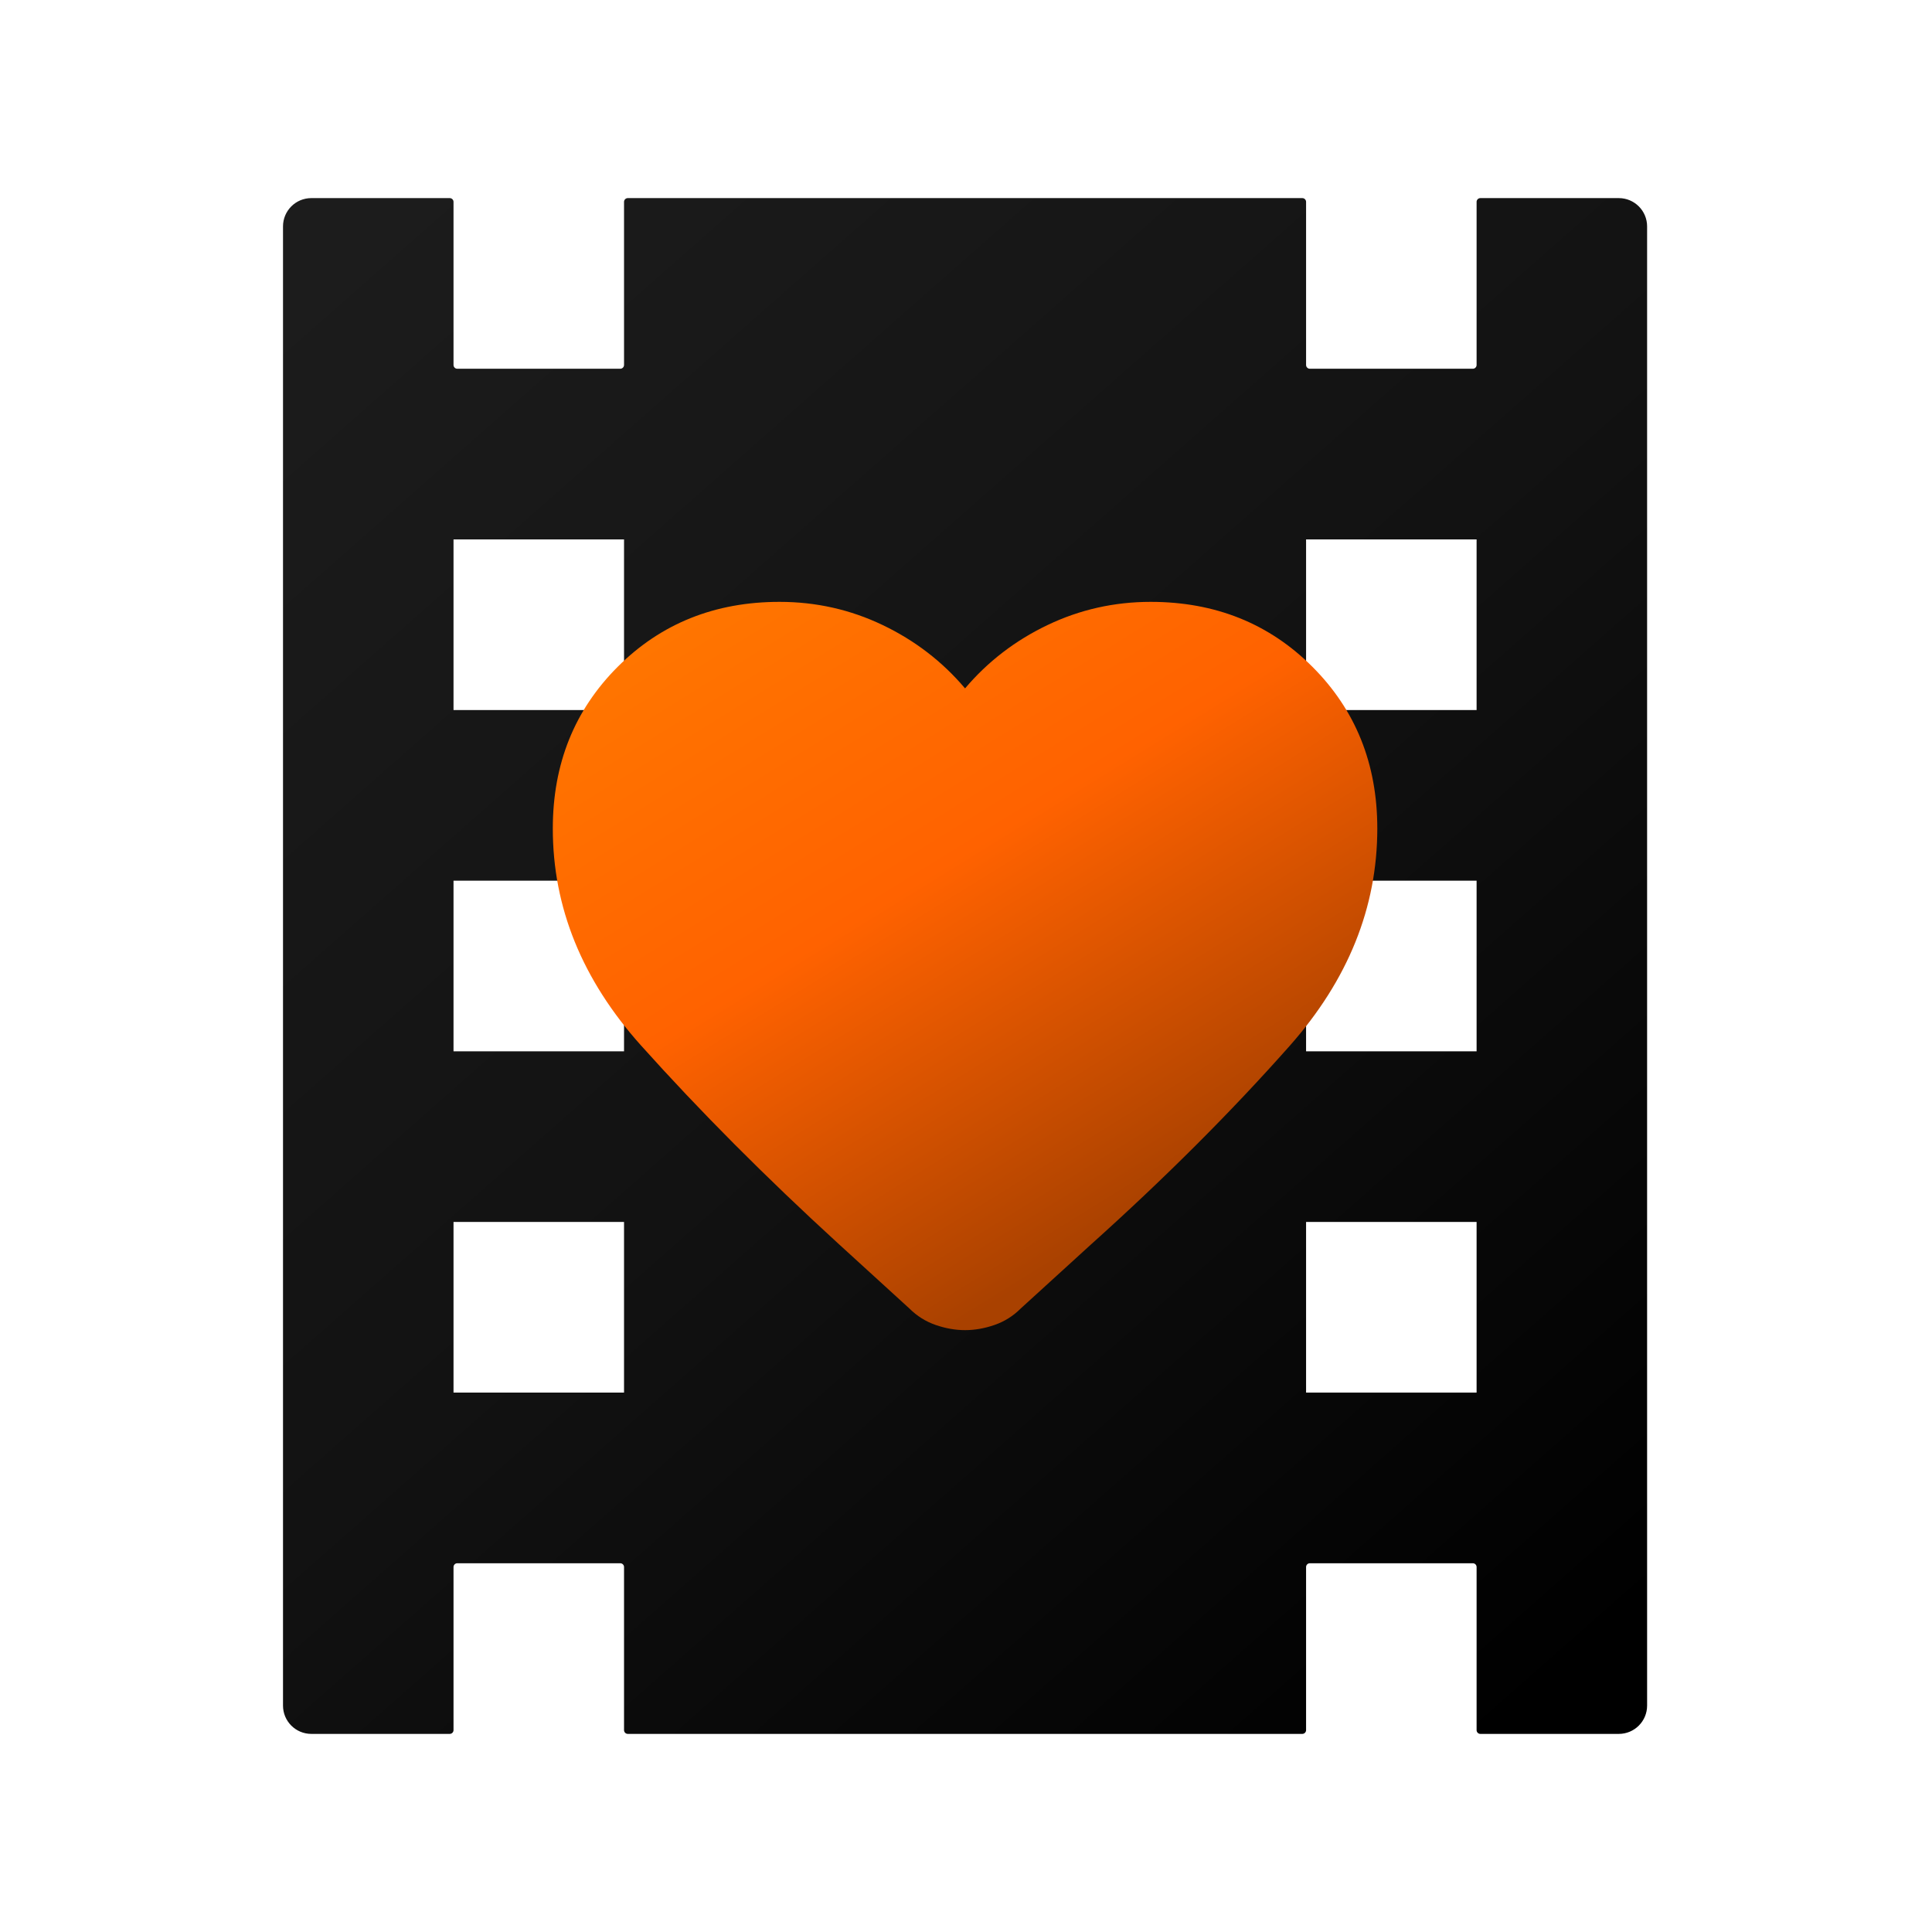 <svg width="1024" height="1024" viewBox="0 0 1024 1024" fill="none" xmlns="http://www.w3.org/2000/svg">
<g clip-path="url(#clip0_5_3)">
<path d="M782.625 376.333H692.25V285.889H782.625M782.625 557.222H692.25V466.778H782.625M782.625 738.111H692.25V647.667H782.625M330.75 376.333H240.375V285.889H330.75M330.75 557.222H240.375V466.778H330.75M330.75 738.111H240.375V647.667H330.75M784.625 105C783.52 105 782.625 105.895 782.625 107V193.444C782.625 194.549 781.73 195.444 780.625 195.444H694.25C693.145 195.444 692.25 194.549 692.25 193.444V107C692.25 105.895 691.355 105 690.25 105H332.75C331.645 105 330.75 105.895 330.75 107V193.444C330.75 194.549 329.855 195.444 328.75 195.444H242.375C241.27 195.444 240.375 194.549 240.375 193.444V107C240.375 105.895 239.48 105 238.375 105H165C156.716 105 150 111.716 150 120V904C150 912.284 156.716 919 165 919H238.375C239.48 919 240.375 918.105 240.375 917V830.556C240.375 829.451 241.27 828.556 242.375 828.556H328.75C329.855 828.556 330.75 829.451 330.75 830.556V917C330.75 918.105 331.645 919 332.75 919H690.25C691.355 919 692.25 918.105 692.25 917V830.556C692.25 829.451 693.145 828.556 694.25 828.556H780.625C781.73 828.556 782.625 829.451 782.625 830.556V917C782.625 918.105 783.52 919 784.625 919H858C866.284 919 873 912.284 873 904V120C873 111.716 866.284 105 858 105H784.625Z" fill="url(#paint0_linear_5_3)"/>
<path d="M511.5 705C506.402 705 501.216 704.09 495.943 702.27C490.67 700.45 486.023 697.538 482.003 693.535L444.311 659.139C405.71 623.833 370.837 588.803 339.693 554.051C308.55 519.298 292.985 480.985 293 439.113C293 404.899 304.471 376.327 327.414 353.396C350.356 330.465 378.943 319 413.175 319C432.476 319 450.684 323.091 467.8 331.273C484.916 339.456 499.483 350.652 511.5 364.861C523.518 350.666 538.084 339.477 555.2 331.295C572.316 323.113 590.524 319.015 609.825 319C644.057 319 672.644 330.465 695.586 353.396C718.529 376.327 730 404.899 730 439.113C730 480.971 714.523 519.371 683.569 554.313C652.615 589.255 617.473 624.379 578.143 659.685L540.998 693.535C536.992 697.538 532.352 700.45 527.079 702.27C521.806 704.09 516.613 705 511.5 705Z" fill="url(#paint1_linear_5_3)"/>
</g>
<defs>
<linearGradient id="paint0_linear_5_3" x1="150" y1="66.709" x2="901.569" y2="919.418" gradientUnits="userSpaceOnUse">
<stop offset="0.058" stop-color="#1C1C1C"/>
<stop offset="0.5" stop-color="#121212"/>
<stop offset="0.939"/>
</linearGradient>
<linearGradient id="paint1_linear_5_3" x1="303.493" y1="303.585" x2="538.317" y2="683.629" gradientUnits="userSpaceOnUse">
<stop offset="0.077" stop-color="#FF7700"/>
<stop offset="0.528" stop-color="#FF6200"/>
<stop offset="1" stop-color="#A94100"/>
</linearGradient>
<clipPath id="clip0_5_3">
<rect width="1024" height="1024" fill="white"/>
</clipPath>
</defs>
</svg>
